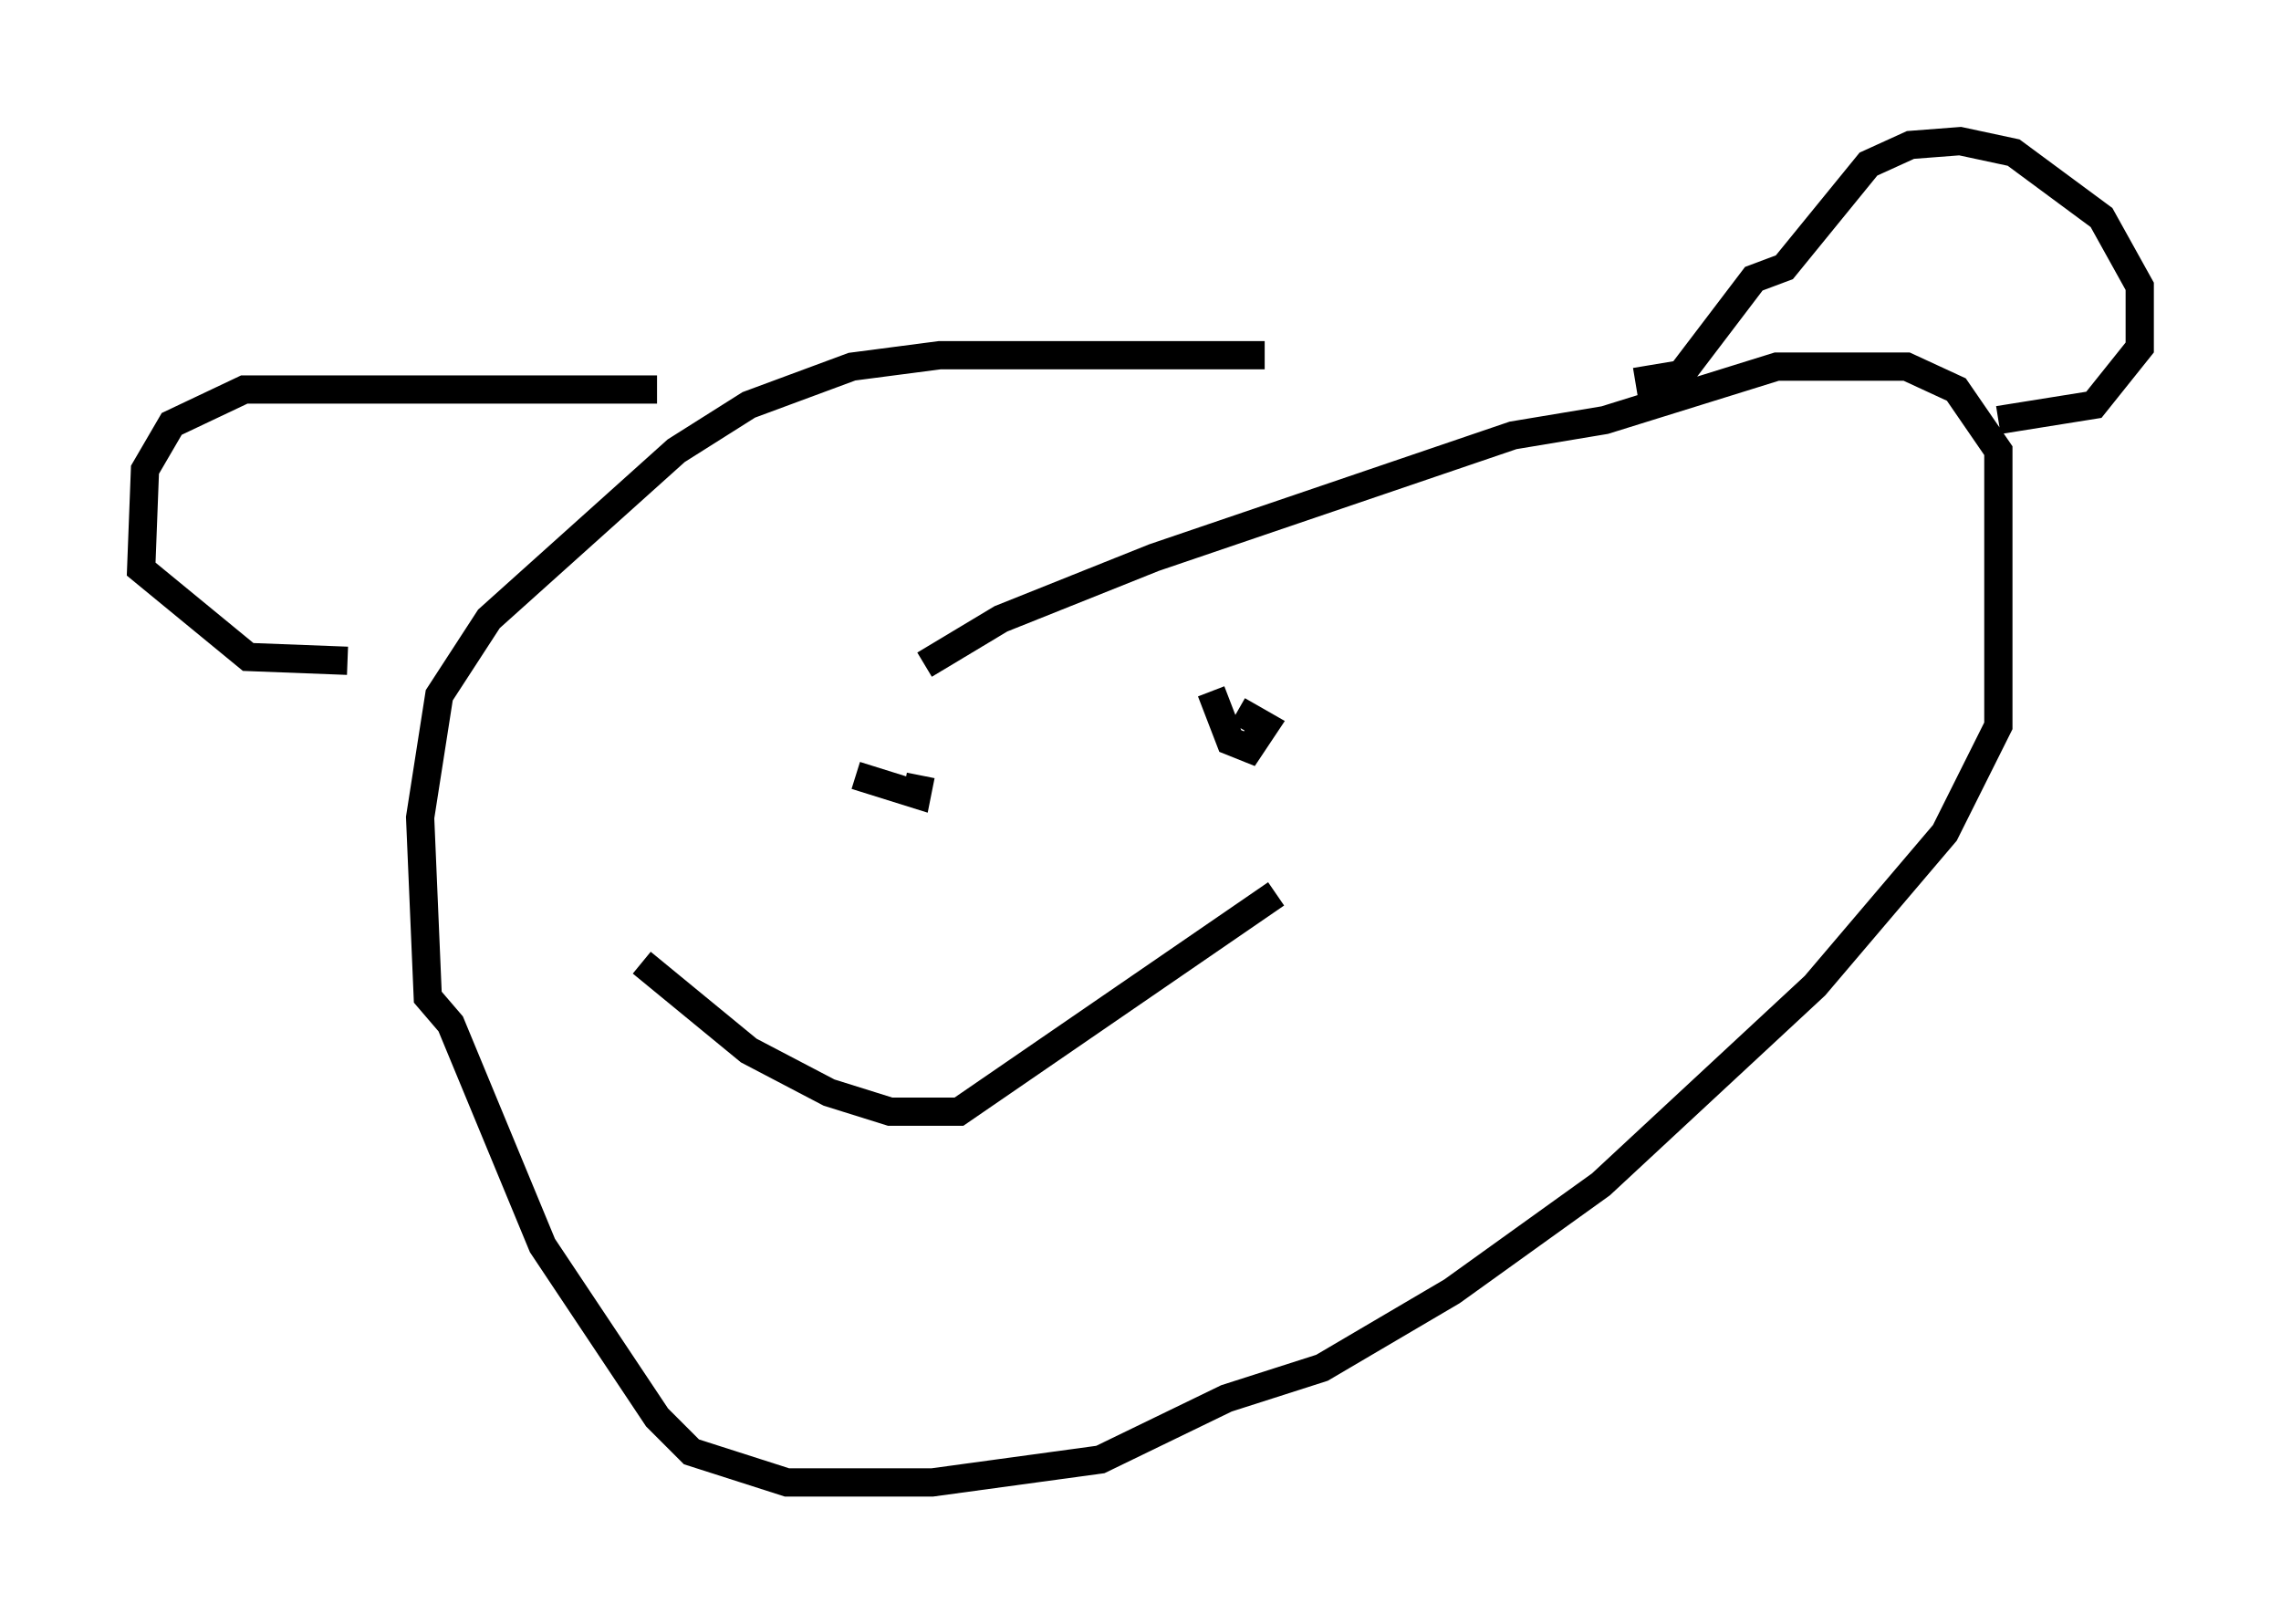 <?xml version="1.0" encoding="utf-8" ?>
<svg baseProfile="full" height="57.496" version="1.1" width="80.771" xmlns="http://www.w3.org/2000/svg" xmlns:ev="http://www.w3.org/2001/xml-events" xmlns:xlink="http://www.w3.org/1999/xlink"><defs /><rect fill="white" height="57.496" width="80.771" x="0" y="0" /><path d="M60.209, 14.878 m-15.426, -2.3 l-11.502, 0.0 -3.112, 0.406 l-3.654, 1.353 -2.571, 1.624 l-6.631, 5.954 -1.759, 2.706 l-0.677, 4.33 0.271, 6.36 l0.812, 0.947 3.248, 7.848 l4.059, 6.089 1.218, 1.218 l3.383, 1.083 5.142, 0.0 l5.954, -0.812 4.465, -2.165 l3.383, -1.083 4.601, -2.706 l5.277, -3.789 7.578, -7.036 l4.601, -5.413 1.894, -3.789 l0.0, -9.743 -1.488, -2.165 l-1.759, -0.812 -4.601, 0.0 l-6.089, 1.894 -3.248, 0.541 l-12.72, 4.33 -5.413, 2.165 l-2.706, 1.624 m25.169, -10.013 l1.624, -0.271 2.571, -3.383 l1.083, -0.406 2.977, -3.654 l1.488, -0.677 1.759, -0.135 l1.894, 0.406 3.112, 2.3 l1.353, 2.436 0.0, 2.165 l-1.624, 2.03 -3.383, 0.541 m-47.496, -1.083 l-14.614, 0.0 -2.571, 1.218 l-0.947, 1.624 -0.135, 3.518 l3.789, 3.112 3.518, 0.135 m10.419, 10.69 l3.789, 3.112 2.842, 1.488 l2.165, 0.677 2.436, 0.0 l11.231, -7.713 m-12.584, -4.195 l-0.135, 0.677 -2.165, -0.677 m12.584, -2.977 l0.677, 1.759 0.677, 0.271 l0.541, -0.812 -0.947, -0.541 " fill="none" stroke="black" stroke-width="1" /></svg>